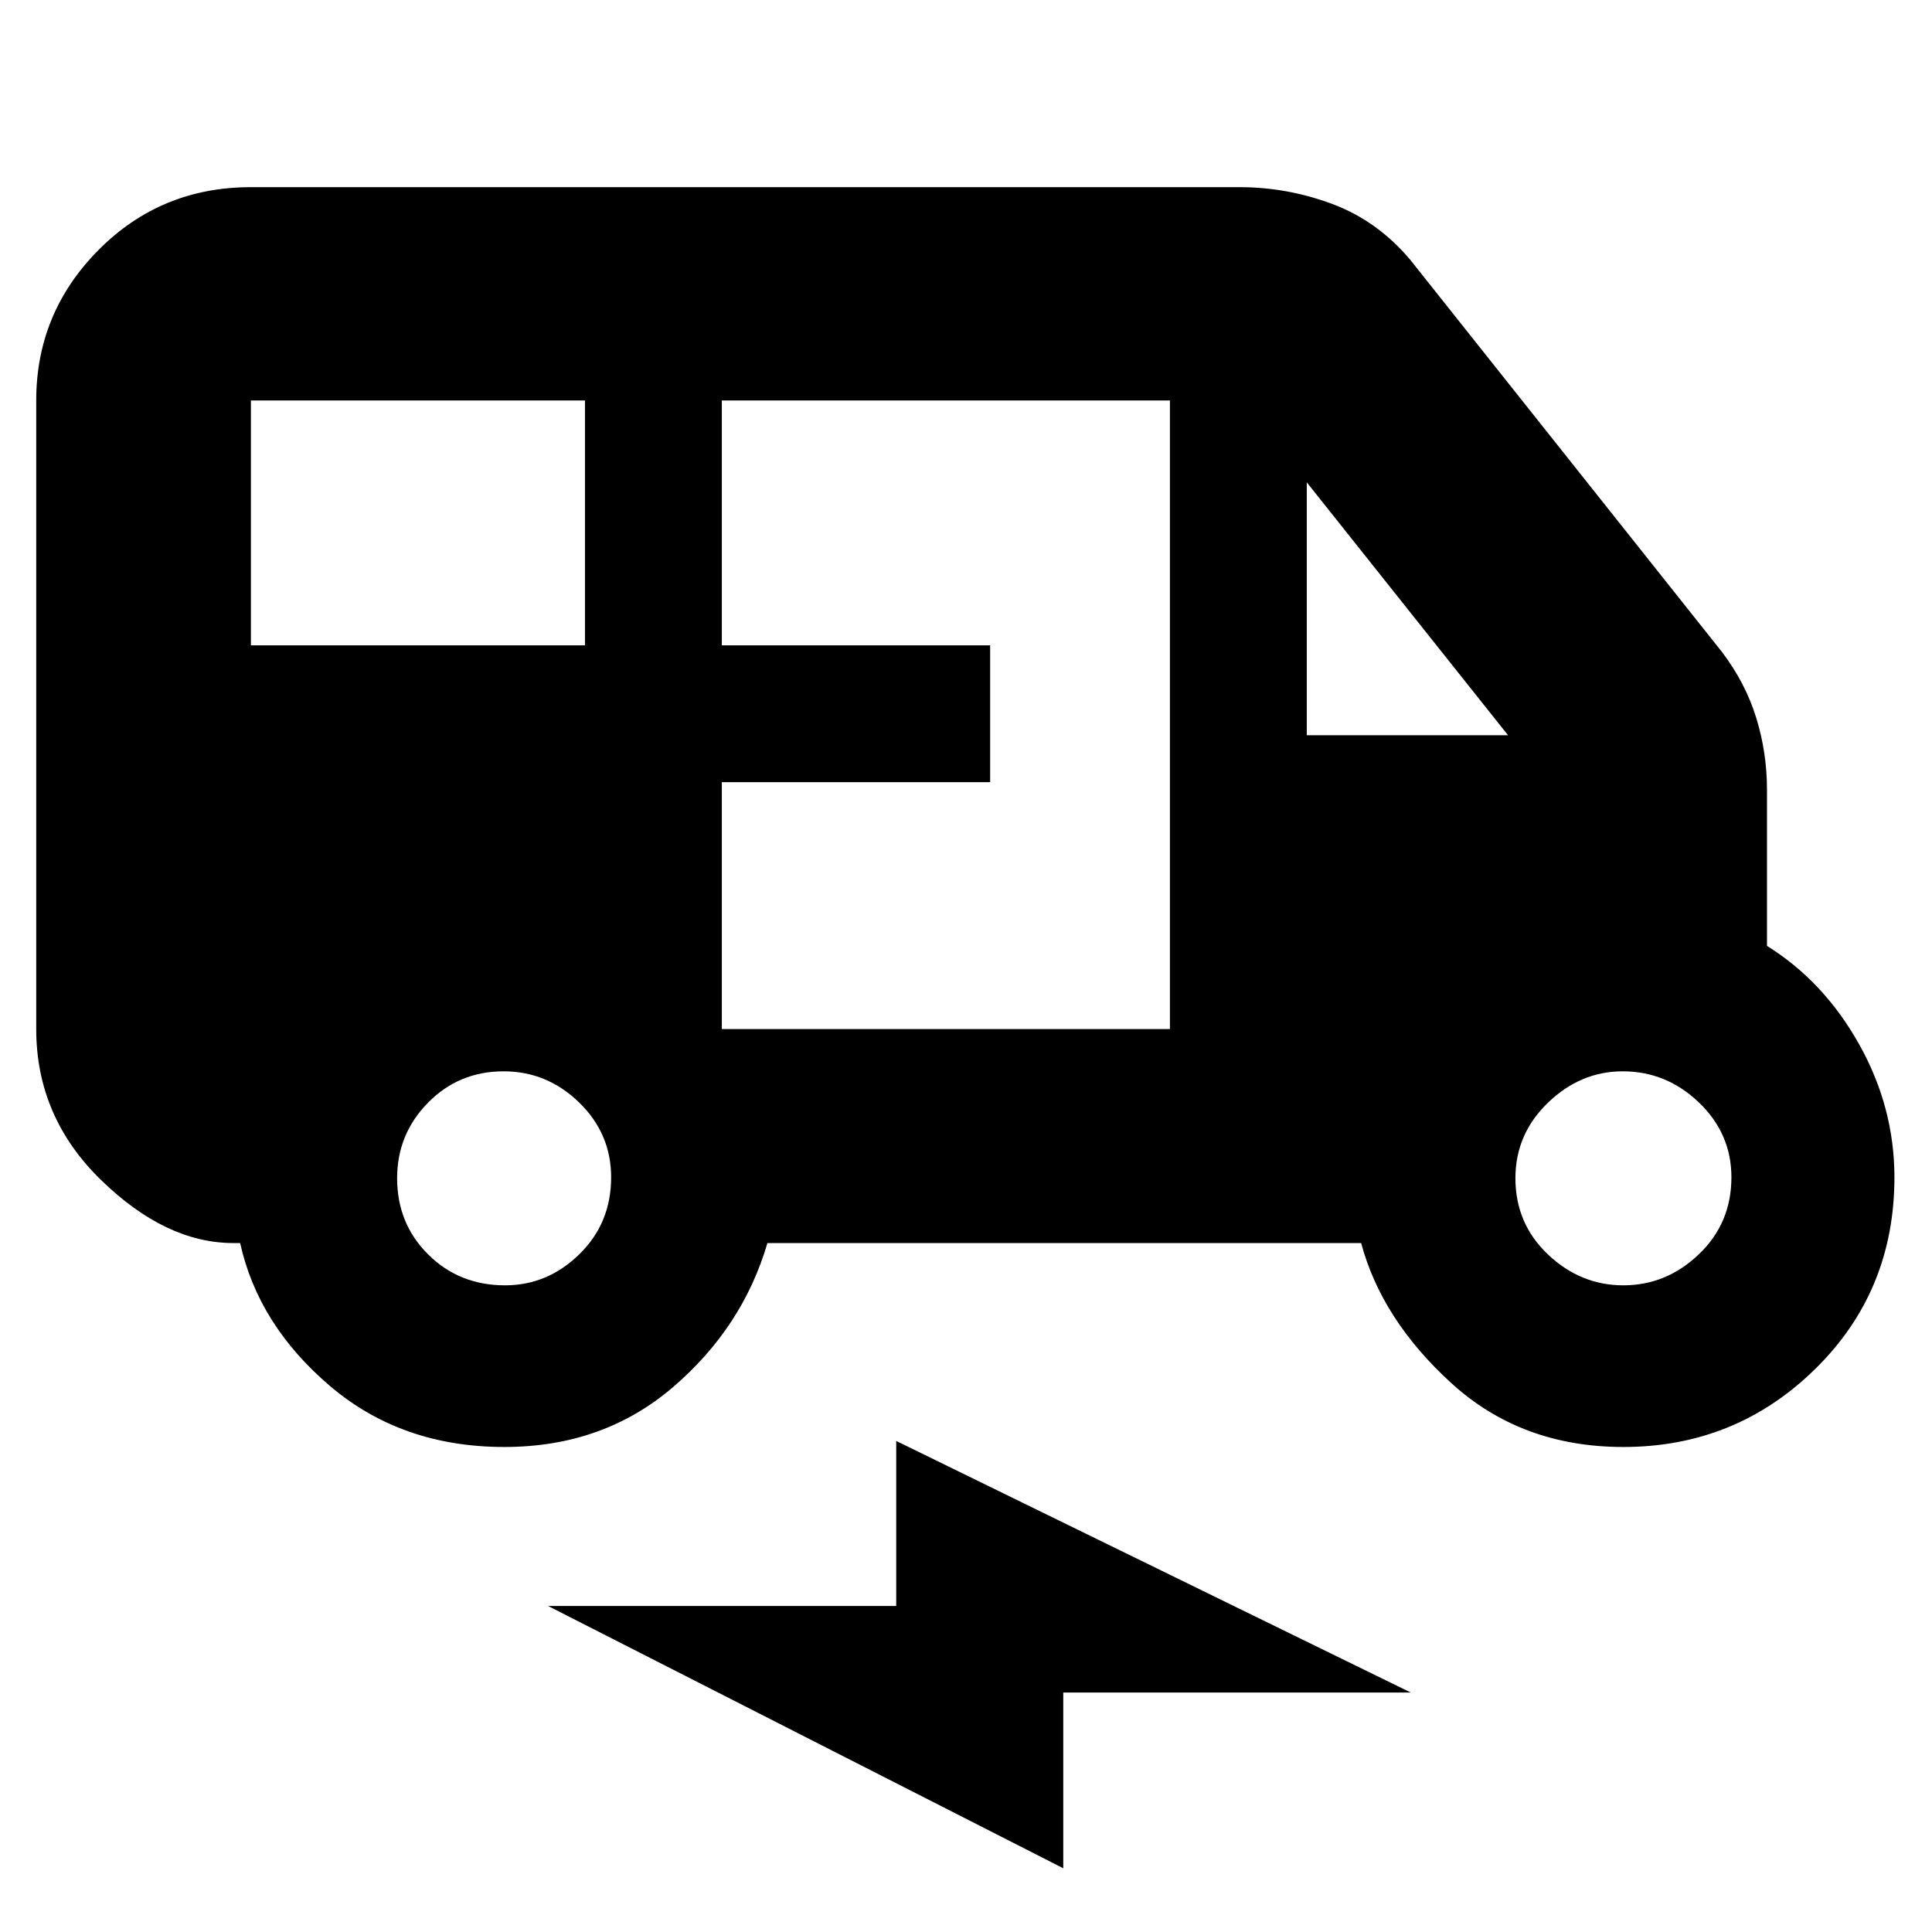 <svg xmlns="http://www.w3.org/2000/svg" height="40" viewBox="0 -960 960 960" width="40"><path d="M250.61-241q-51.06 0-86.67-30.33-35.61-30.34-44.61-71H116q-33.65 0-65.82-31.35Q18-405.03 18-448.67V-761q0-43.63 30.98-74.81Q79.95-867 124.67-867H616q23.58 0 45.95 8.33 22.38 8.34 38.72 27.67l155 195q11.66 15.4 17 32.7Q878-586 878-567.67V-490q28.33 17.67 45.83 48.95t17.5 66.05q0 56.67-39.46 95.33Q862.42-241 806.67-241q-50.67 0-85.4-31.63-34.72-31.62-44.93-69.7H381.33q-12.33 42-47 71.66Q299.67-241 250.61-241ZM124.67-639.33h166V-761h-166v121.67Zm234 190.66h222.66V-761H358.67v121.67H492v68H358.67v122.66Zm290.66-146h100l-100-125.66v125.66ZM251-321.33q21.07 0 36.87-15.44 15.8-15.43 15.8-38.24 0-21.72-15.92-37.19-15.93-15.47-37.5-15.47-22.25 0-37.58 15.6-15.34 15.6-15.34 37.5 0 22.57 15.43 37.9 15.43 15.34 38.24 15.34Zm555.67 0q21.33 0 37.5-15.44 16.16-15.43 16.16-38.24 0-21.72-16.16-37.19-16.17-15.47-37.84-15.47-21 0-37.16 15.6-16.17 15.6-16.17 37.5 0 22.57 16.17 37.9 16.18 15.34 37.5 15.34ZM528.33-31.67 272.33-162h173v-82L701-119H528.33v87.33Z"/></svg>